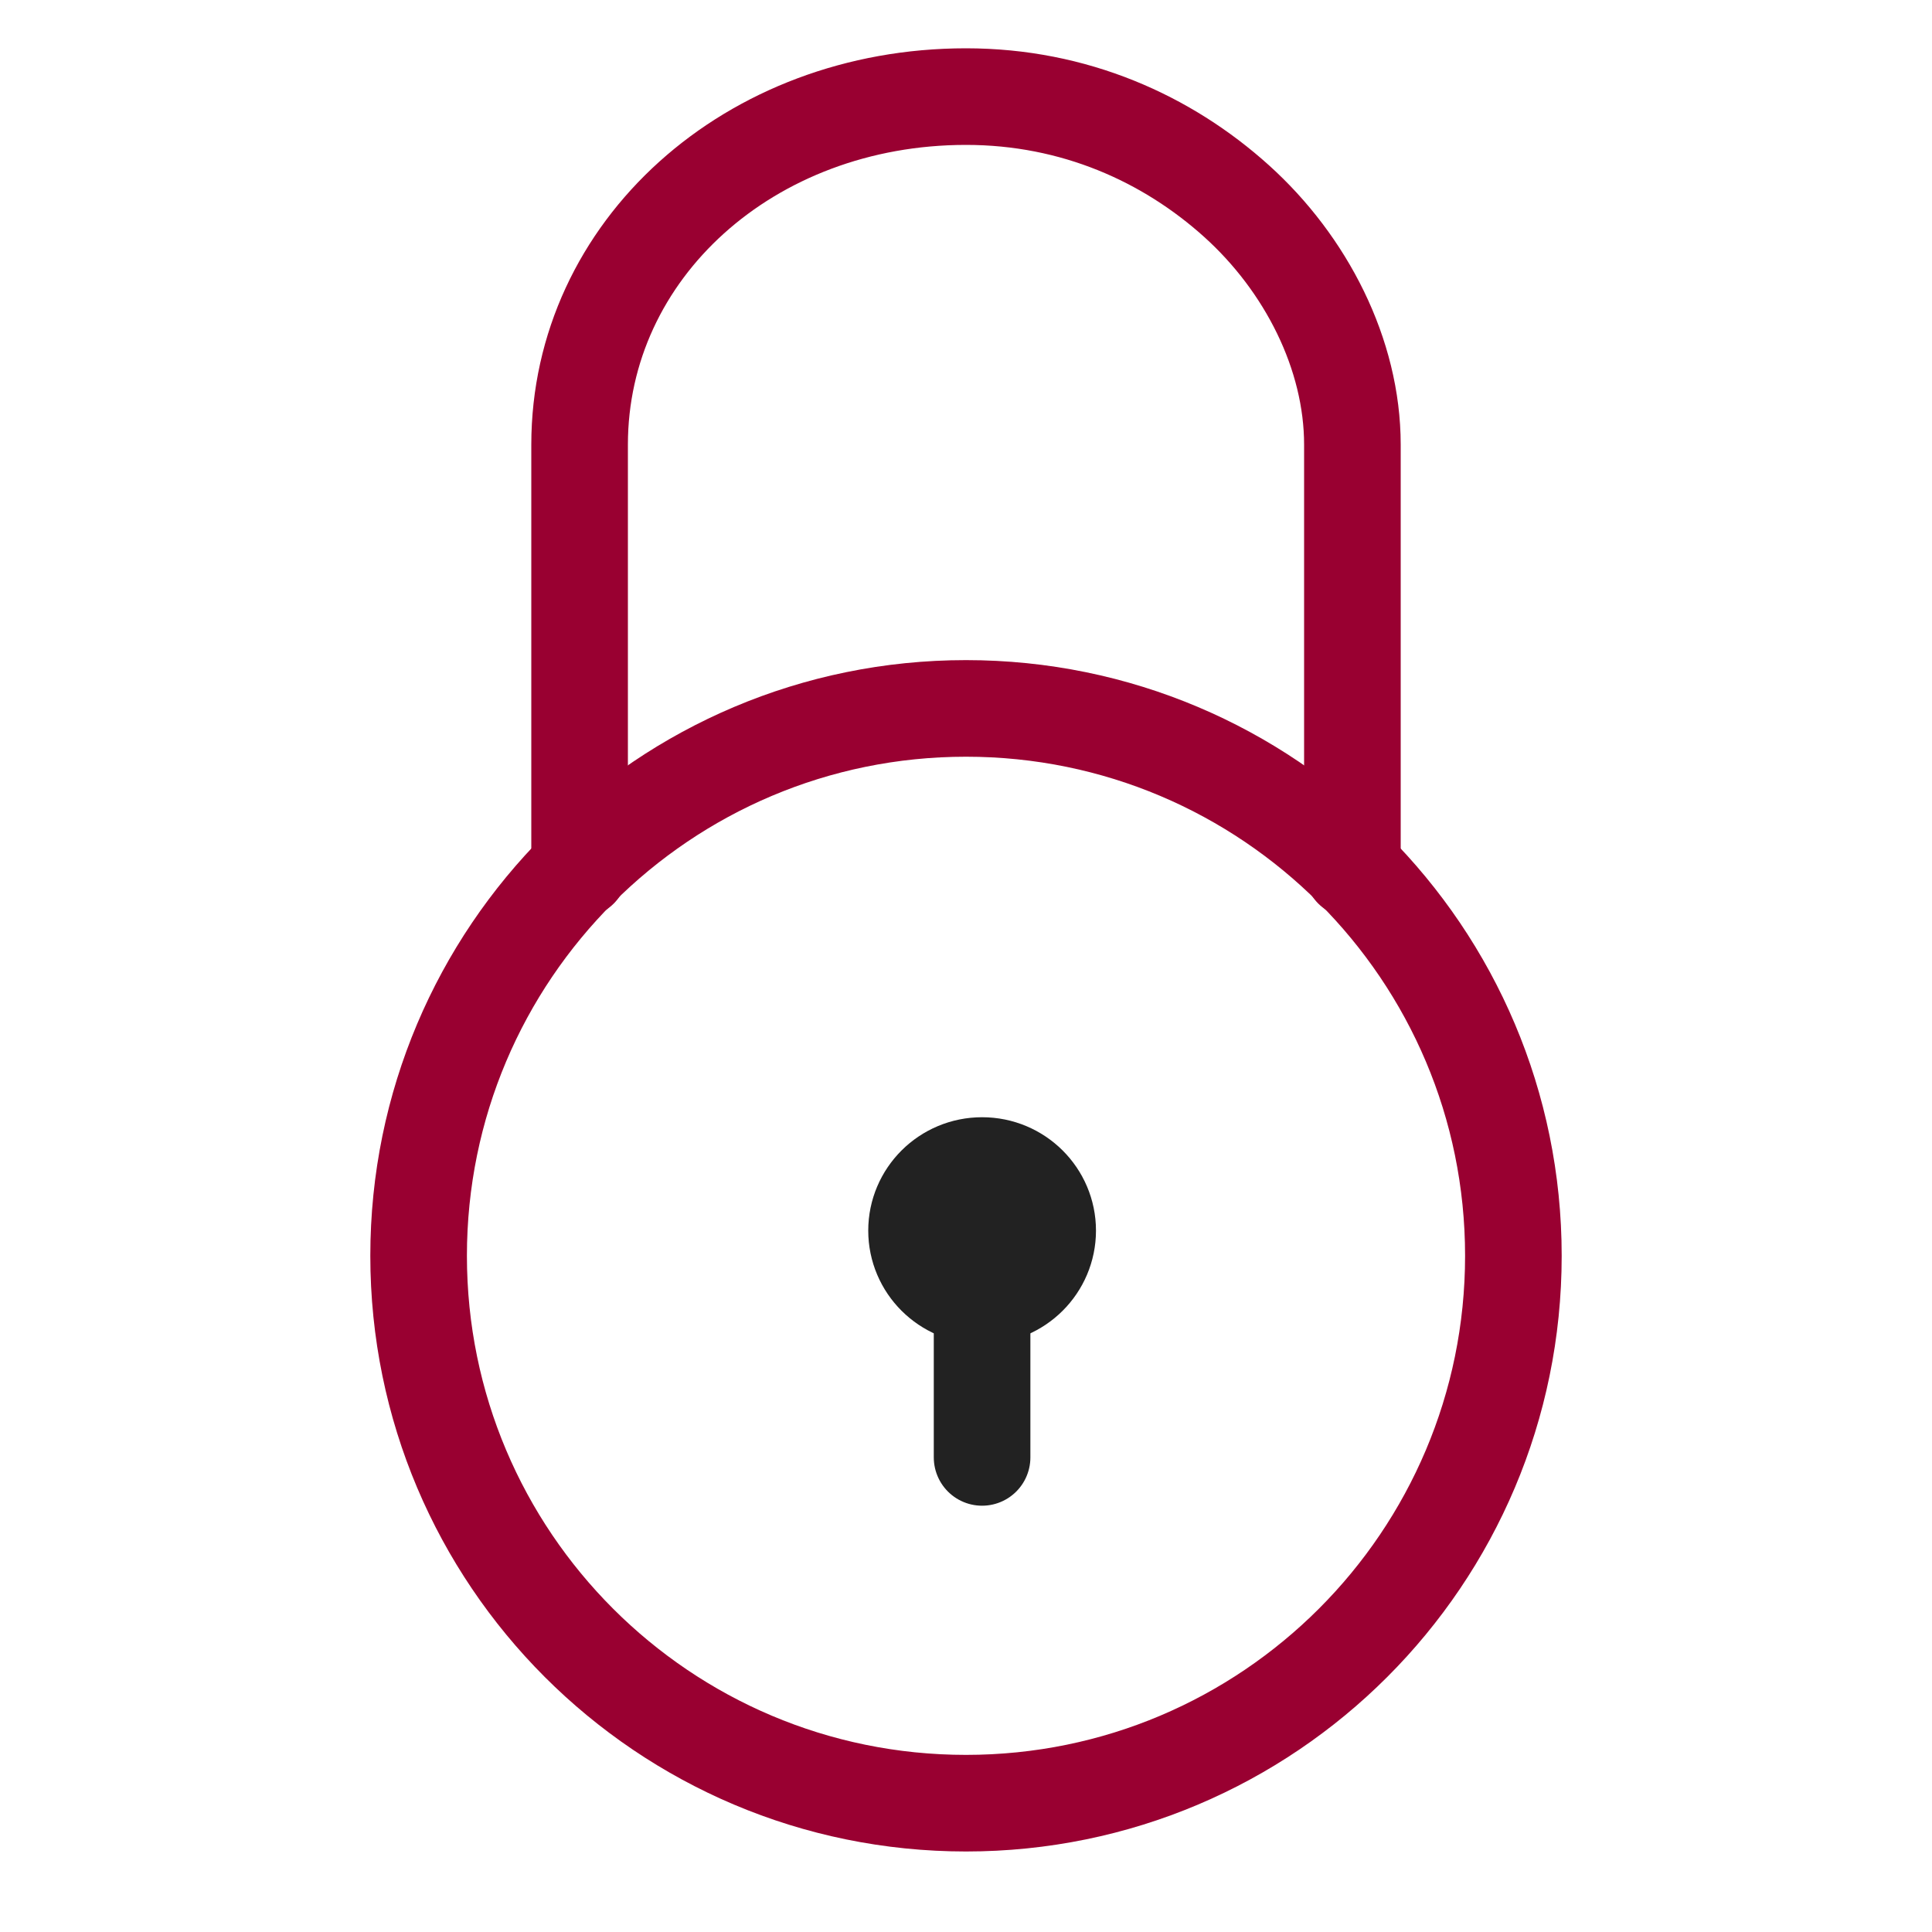 <svg width="40" height="40" viewBox="0 0 40 40" fill="none" xmlns="http://www.w3.org/2000/svg">
<path d="M20 37.333C26.259 37.333 31.333 32.259 31.333 26C31.333 19.741 26.259 14.667 20 14.667C13.741 14.667 8.667 19.741 8.667 26C8.667 32.259 13.741 37.333 20 37.333Z" stroke="#990031" stroke-width="2" stroke-miterlimit="10" stroke-linecap="round" stroke-linejoin="round"/>
<path d="M12 18V9.207C12 5.171 15.52 2 20 2C22.24 2 24.16 2.865 25.6 4.162C27.04 5.459 28 7.333 28 9.207V18" stroke="#990031" stroke-width="2" stroke-miterlimit="10" stroke-linecap="round" stroke-linejoin="round"/>
<path d="M20.333 27.044V30.174" stroke="#222222" stroke-width="2" stroke-miterlimit="10" stroke-linecap="round" stroke-linejoin="round"/>
<path d="M21.691 25.478C21.691 26.219 21.087 26.826 20.333 26.826C19.58 26.826 18.976 26.219 18.976 25.478C18.976 24.738 19.58 24.131 20.333 24.131C21.087 24.131 21.691 24.738 21.691 25.478Z" fill="#222222" stroke="#222222" stroke-width="2"/>
</svg>
